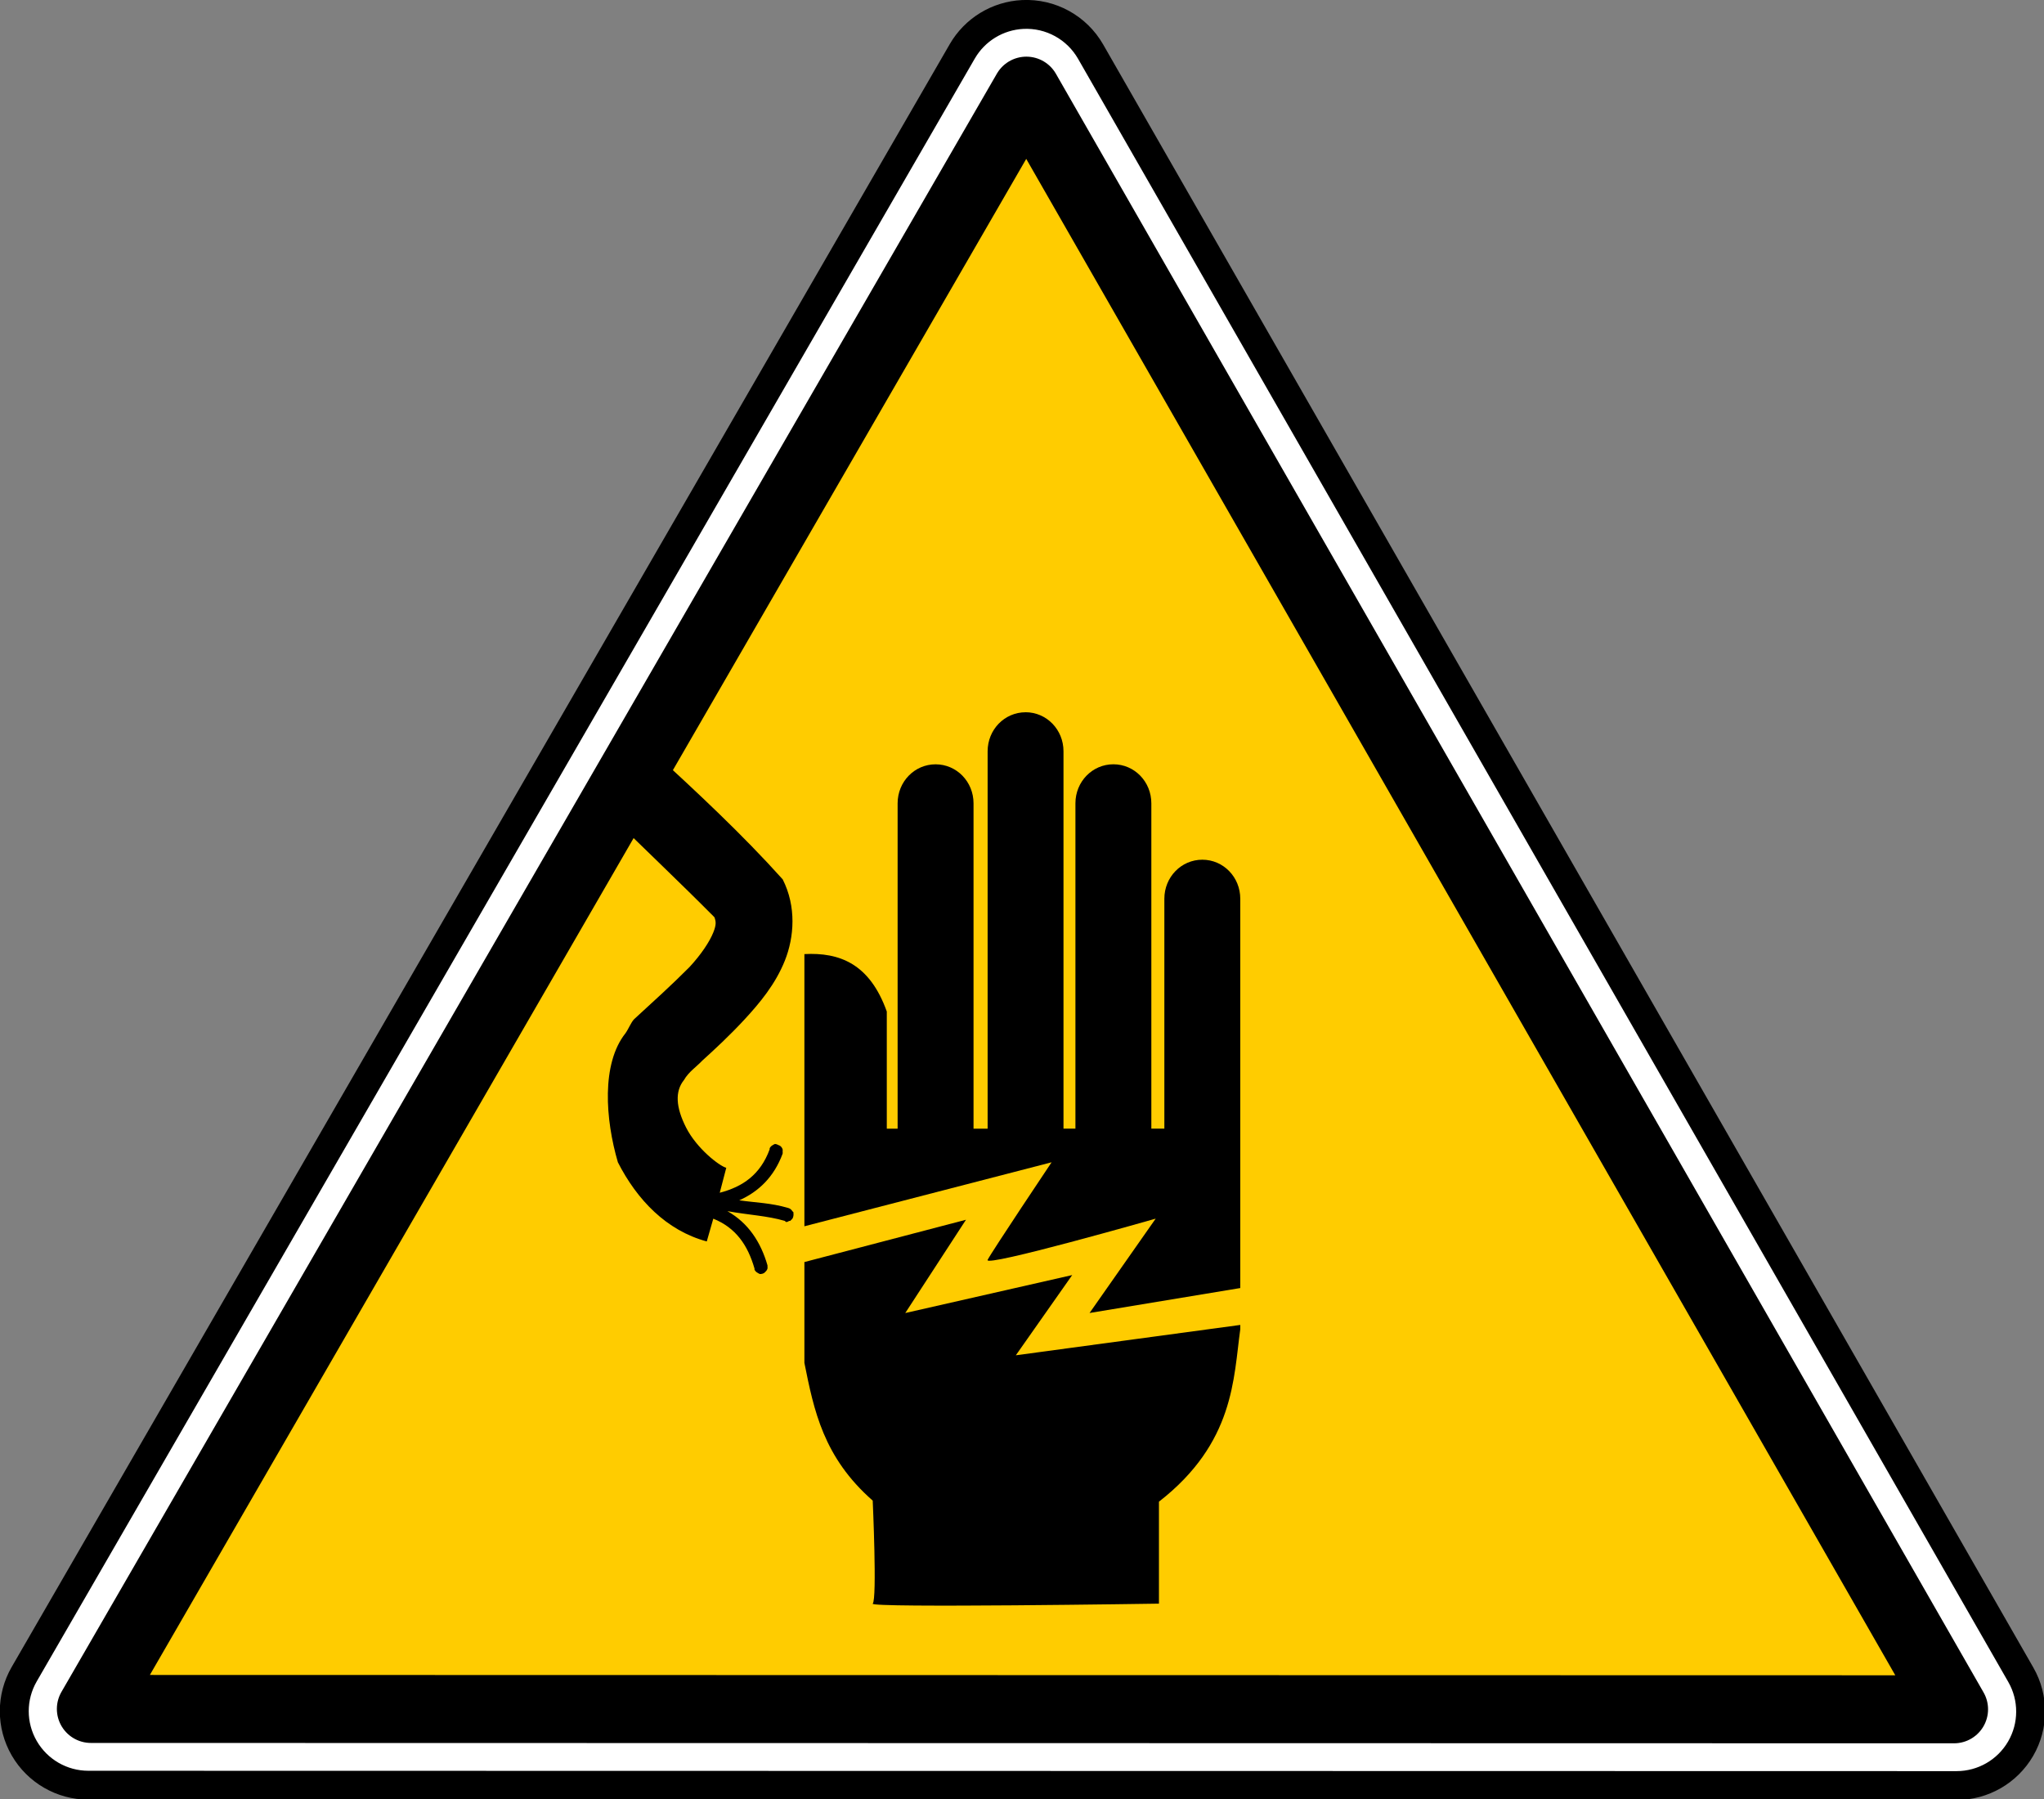 <?xml version="1.0" encoding="UTF-8" standalone="no"?>
<svg xmlns:dc="http://purl.org/dc/elements/1.1/" xmlns:cc="http://creativecommons.org/ns#" xmlns:rdf="http://www.w3.org/1999/02/22-rdf-syntax-ns#" xmlns:svg="http://www.w3.org/2000/svg" xmlns="http://www.w3.org/2000/svg" xmlns:sodipodi="http://sodipodi.sourceforge.net/DTD/sodipodi-0.dtd" xmlns:inkscape="http://www.inkscape.org/namespaces/inkscape" id="svg2" version="1.1" viewBox="0 0 500 440"><rect x="0" y="0" width="500" height="440" fill="#808080" stroke="none"/><defs id="defs4"/><g id="layer1" transform="translate(2724.158,1212.076)"><g id="g3872" transform="translate(1163.696,-1107.127)"><g transform="matrix(0.701,0,0,0.7,-3898.694,-155.222)" id="use12134"><path d="m 291.344,-65.688 c -10.868,0.534 -20.712,6.547 -26.156,15.969 l -405.625,702.625 c -5.725,9.911 -5.721,22.117 0,32.031 5.721,9.914 16.273,16.028 27.719,16.031 l 807.875,0.156 c 11.419,-0.006 21.96,-6.09 27.688,-15.969 5.727,-9.879 5.762,-22.056 0.094,-31.969 L 320.688,-49.594 C 314.705,-60.052 303.378,-66.271 291.344,-65.688 z" id="path6531" style="fill:#ffffff;fill-opacity:1;stroke:#000000;stroke-width:12.5;stroke-linecap:round;stroke-miterlimit:4;stroke-opacity:1" transform="matrix(0.807,0,0,0.807,137.245,129.887)"/><path d="m 292.906,-32.375 -404.5,700.656 805.625,0.156 C 560.319,434.826 426.619,201.238 292.906,-32.375 z" id="path6533" style="fill:#ffcc00;fill-opacity:1;fill-rule:evenodd;stroke:#000000;stroke-width:29.444;stroke-linecap:round;stroke-linejoin:round;stroke-miterlimit:4;stroke-opacity:1;stroke-dasharray:none" transform="matrix(0.807,0,0,0.807,137.244,129.62)"/></g><g transform="matrix(8.487,0,0,8.487,-6532.106,-4065.508)" id="g4043" style="display:inline"><path style="color:#000000;fill:#000000;fill-opacity:1;fill-rule:nonzero;stroke:none;stroke-width:0.7;marker:none;visibility:visible;display:inline;overflow:visible" d="m 341.125,487.188 c -0.607,0 -1.094,0.501 -1.094,1.125 l 0,10.875 -0.406,0 0,-9.375 c 0,-0.624 -0.487,-1.125 -1.094,-1.125 -0.607,0 -1.094,0.501 -1.094,1.125 l 0,9.375 -0.312,0 0,-3.375 c -0.495,-1.387 -1.369,-1.708 -2.375,-1.656 l 0,7.844 7.125,-1.844 c 0,0 -1.73,2.584 -1.844,2.812 -0.114,0.229 4.844,-1.188 4.844,-1.188 L 342.969,504.5 c 0,0 2.271,-0.374 4.344,-0.719 l 0,-11.219 c 0,-0.624 -0.487,-1.125 -1.094,-1.125 -0.607,0 -1.094,0.501 -1.094,1.125 l 0,6.625 -0.375,0 0,-9.375 c 0,-0.624 -0.487,-1.125 -1.094,-1.125 -0.607,0 -1.094,0.501 -1.094,1.125 l 0,9.375 -0.344,0 0,-10.875 c 0,-0.624 -0.487,-1.125 -1.094,-1.125 z m -1.719,14.625 -4.656,1.219 0,2.906 c 0.273,1.36 0.544,2.72 1.969,3.969 0,0 0.129,2.84 0,2.969 -0.129,0.129 8.25,2e-5 8.25,0 l 0,-2.938 c 2.181,-1.699 2.146,-3.551 2.344,-4.969 l 0,-0.125 -6.469,0.875 1.625,-2.312 -4.812,1.094 1.75,-2.688 z" id="rect3990"/><path style="fill:#000000;fill-opacity:1;fill-rule:evenodd;stroke:none" d="m 330.375,488.312 -1.219,1.844 c 0.995,0.983 2.013,1.944 3,2.938 0.047,0.125 0.058,0.215 -0.031,0.438 -0.108,0.27 -0.351,0.636 -0.688,1 -0.514,0.518 -1.057,1.006 -1.594,1.5 -0.091,0.094 -0.157,0.274 -0.25,0.406 -0.699,0.879 -0.581,2.483 -0.219,3.719 0.552,1.082 1.397,1.966 2.562,2.281 l 0.188,-0.656 c 0.648,0.261 0.992,0.758 1.188,1.438 -8.1e-4,0.01 -8.1e-4,0.021 0,0.031 0.02,0.041 0.053,0.074 0.094,0.094 0.019,0.014 0.04,0.025 0.062,0.031 0.01,8.1e-4 0.021,8.1e-4 0.031,0 0.033,-0.002 0.066,-0.013 0.094,-0.031 0.011,-0.009 0.022,-0.02 0.031,-0.031 0.029,-0.025 0.051,-0.057 0.062,-0.094 0.003,-0.021 0.003,-0.042 0,-0.062 8.1e-4,-0.01 8.1e-4,-0.021 0,-0.031 -0.192,-0.666 -0.551,-1.221 -1.156,-1.562 0.636,0.114 1.14,0.131 1.656,0.281 0.009,0.011 0.02,0.022 0.031,0.031 0.01,8.1e-4 0.021,8.1e-4 0.031,0 0.022,-0.007 0.044,-0.017 0.062,-0.031 0.01,8.1e-4 0.021,8.1e-4 0.031,0 0.011,-0.009 0.022,-0.02 0.031,-0.031 0.011,-0.009 0.022,-0.02 0.031,-0.031 0.018,-0.028 0.029,-0.06 0.031,-0.094 0.003,-0.021 0.003,-0.042 0,-0.062 8.1e-4,-0.01 8.1e-4,-0.021 0,-0.031 -0.009,-0.011 -0.02,-0.022 -0.031,-0.031 -0.027,-0.047 -0.072,-0.081 -0.125,-0.094 -0.501,-0.146 -0.916,-0.149 -1.406,-0.219 0.556,-0.249 1.001,-0.67 1.25,-1.344 0.003,-0.021 0.003,-0.042 0,-0.062 0.003,-0.021 0.003,-0.042 0,-0.062 -0.011,-0.037 -0.033,-0.069 -0.062,-0.094 -0.019,-0.014 -0.04,-0.025 -0.062,-0.031 -0.028,-0.018 -0.06,-0.029 -0.094,-0.031 -0.022,0.007 -0.044,0.017 -0.062,0.031 -0.041,0.02 -0.074,0.053 -0.094,0.094 -8.1e-4,0.01 -8.1e-4,0.021 0,0.031 -0.268,0.727 -0.773,1.077 -1.438,1.25 l 0.188,-0.719 c -0.207,-0.056 -0.852,-0.559 -1.156,-1.156 -0.305,-0.598 -0.323,-1.053 -0.062,-1.375 0.131,-0.231 0.353,-0.374 0.531,-0.562 0.336,-0.304 0.785,-0.718 1.219,-1.188 0.434,-0.47 0.886,-1.012 1.156,-1.688 0.271,-0.676 0.337,-1.56 -0.062,-2.344 -1.171,-1.304 -2.464,-2.504 -3.75,-3.688 z" id="path4009"/></g></g><g id="g1327" transform="matrix(0.433,0,0,0.433,2172.322,562.829)"/></g></svg>